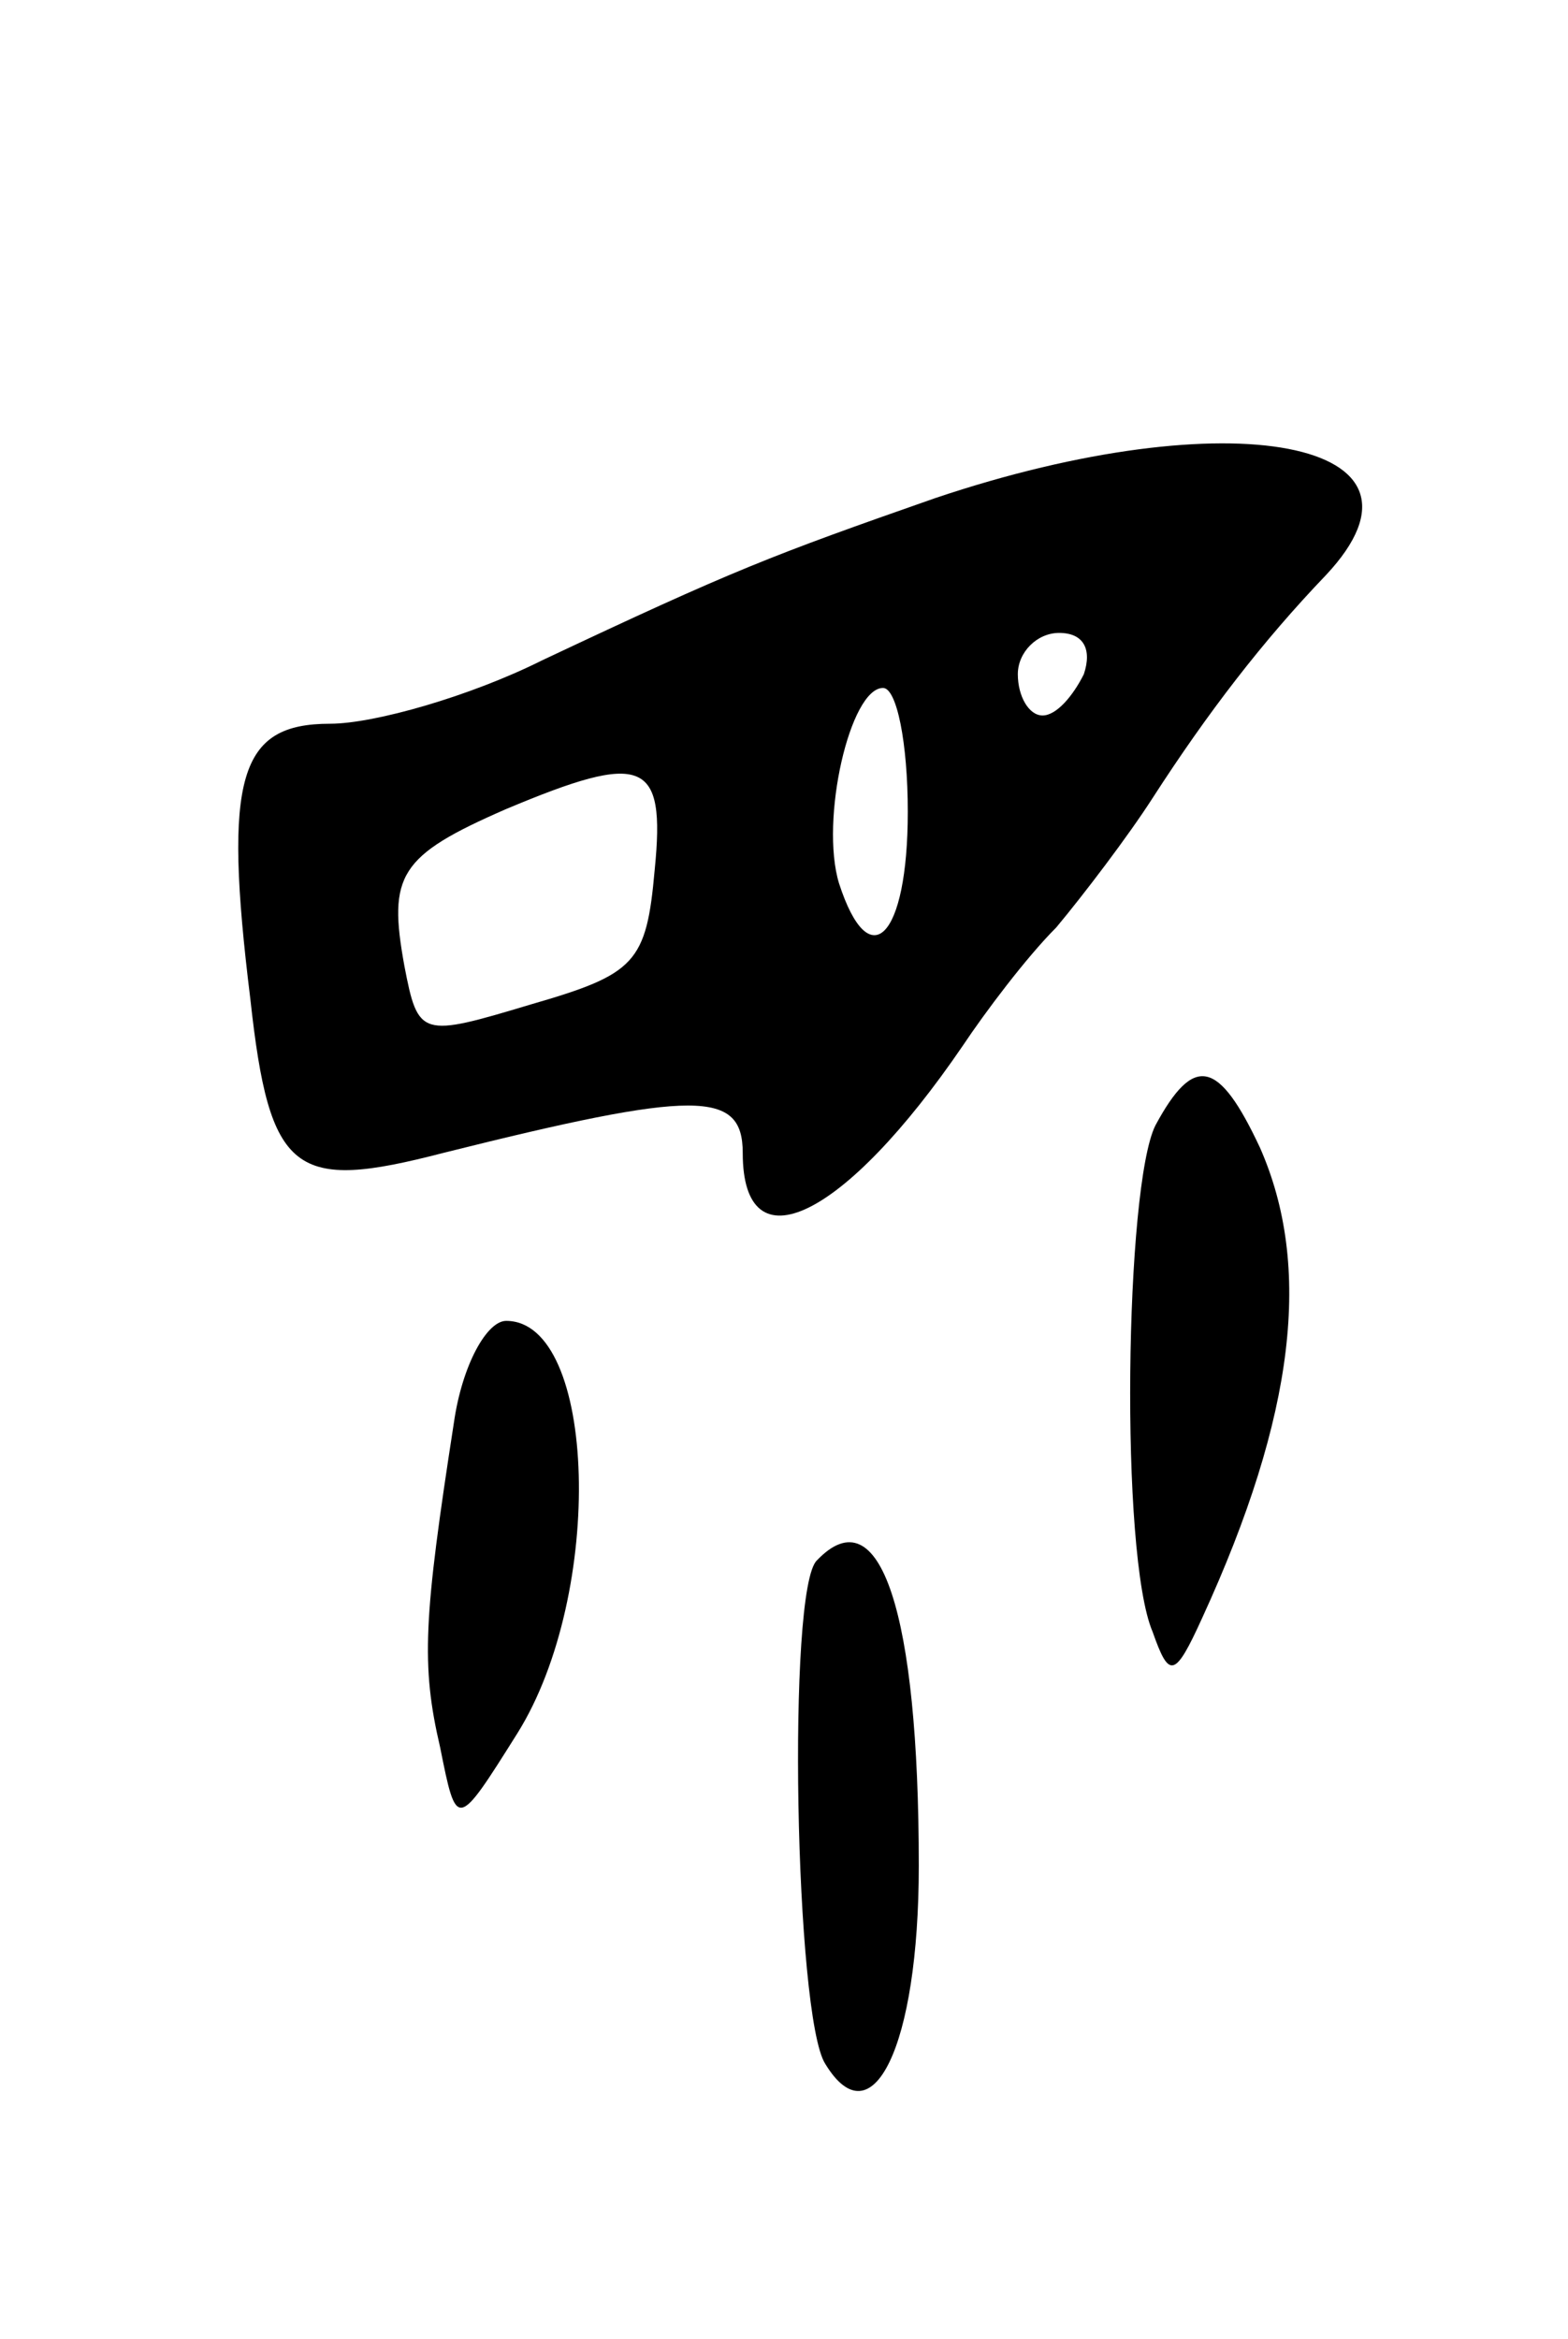 <svg version="1.0" xmlns="http://www.w3.org/2000/svg"
 width="57pt" height="85pt" viewBox="0 0 57 85"
 preserveAspectRatio="xMidYMid meet">
<g transform="translate(0,85) scale(0.1,-0.1)"
fill="#000000" stroke="none">
<path d="M340 669 c-60 -21 -73 -26 -143 -59 -26 -13 -61 -23 -77 -23 -33 0
-39 -19 -29 -100 7 -64 16 -70 70 -56 92 23 109 23 109 0 0 -42 37 -24 80 39
8 12 23 32 34 43 10 12 26 33 35 47 20 31 40 57 63 81 46 49 -35 64 -142 28z
m54 -64 c-4 -8 -10 -15 -15 -15 -5 0 -9 7 -9 15 0 8 7 15 15 15 9 0 12 -6 9
-15z m-64 -50 c0 -46 -14 -60 -25 -26 -7 23 4 71 16 71 5 0 9 -20 9 -45z m-92
-21 c-3 -34 -7 -38 -45 -49 -40 -12 -41 -12 -46 14 -6 33 -2 40 37 57 50 21
58 18 54 -22z"/>
<path d="M420 441 c-11 -22 -13 -156 -1 -184 6 -17 8 -17 18 5 34 74 40 128
21 171 -15 32 -24 34 -38 8z"/>
<path d="M165 333 c-11 -71 -12 -88 -5 -118 6 -30 6 -30 28 5 32 51 29 150 -4
150 -7 0 -16 -16 -19 -37z"/>
<path d="M297 283 c-11 -10 -8 -166 3 -183 17 -28 34 6 34 72 0 92 -14 135
-37 111z"/>
</g>
</svg>
